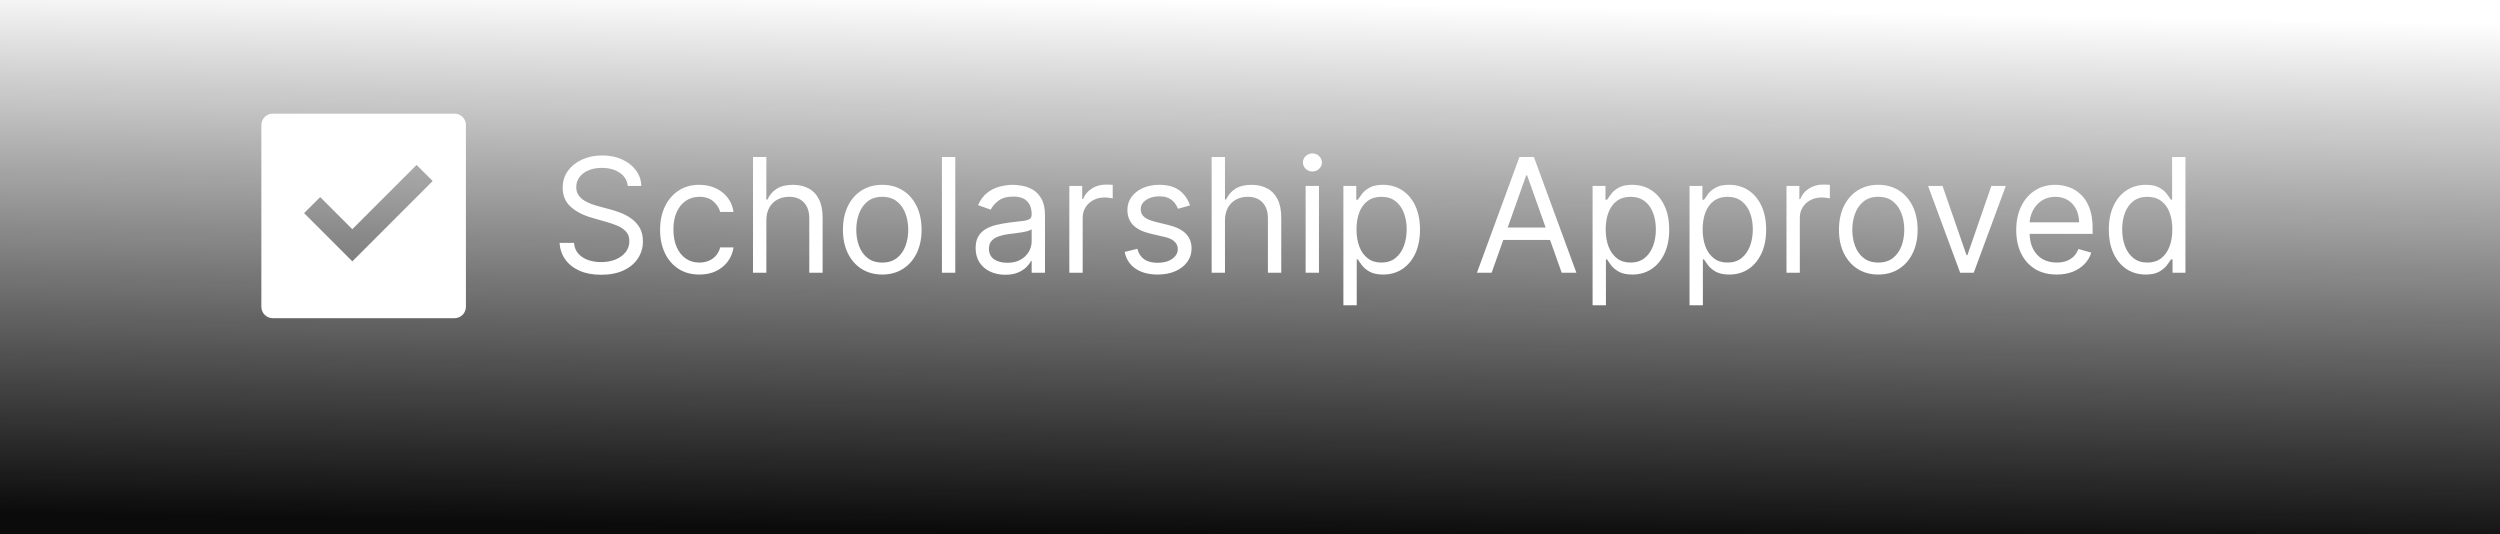 <svg width="220" height="47" viewBox="0 0 220 47" fill="none" xmlns="http://www.w3.org/2000/svg">
<rect width="220" height="47" fill="url(#paint0_linear_72_437)"/>
<path d="M24 10H40C40.552 10 41 10.448 41 11V27C41 27.552 40.552 28 40 28H24C23.448 28 23 27.552 23 27V11C23 10.448 23.448 10 24 10ZM31.003 23L38.074 15.929L36.66 14.515L31.003 20.172L28.174 17.343L26.76 18.757L31.003 23Z" fill="white"/>
<path d="M55.245 16.364C55.185 15.86 54.943 15.469 54.519 15.19C54.094 14.912 53.574 14.773 52.958 14.773C52.507 14.773 52.112 14.846 51.774 14.992C51.44 15.137 51.178 15.338 50.989 15.593C50.803 15.848 50.71 16.138 50.71 16.463C50.71 16.735 50.775 16.968 50.904 17.164C51.037 17.356 51.206 17.517 51.411 17.646C51.617 17.772 51.832 17.877 52.058 17.959C52.283 18.039 52.49 18.104 52.679 18.153L53.713 18.432C53.978 18.501 54.273 18.598 54.598 18.72C54.926 18.843 55.239 19.01 55.538 19.222C55.839 19.431 56.088 19.7 56.284 20.028C56.479 20.356 56.577 20.759 56.577 21.236C56.577 21.786 56.433 22.283 56.144 22.727C55.859 23.171 55.442 23.524 54.892 23.786C54.345 24.048 53.68 24.179 52.898 24.179C52.169 24.179 51.537 24.061 51.004 23.826C50.473 23.591 50.056 23.262 49.751 22.842C49.449 22.421 49.279 21.932 49.239 21.375H50.511C50.545 21.759 50.674 22.078 50.899 22.329C51.128 22.578 51.416 22.764 51.764 22.886C52.116 23.006 52.493 23.065 52.898 23.065C53.368 23.065 53.791 22.989 54.166 22.837C54.54 22.681 54.837 22.465 55.056 22.19C55.274 21.912 55.384 21.587 55.384 21.216C55.384 20.878 55.289 20.603 55.1 20.391C54.911 20.178 54.663 20.006 54.355 19.874C54.046 19.741 53.713 19.625 53.355 19.526L52.102 19.168C51.307 18.939 50.677 18.613 50.213 18.188C49.749 17.764 49.517 17.209 49.517 16.523C49.517 15.953 49.671 15.456 49.98 15.031C50.291 14.604 50.709 14.272 51.232 14.037C51.759 13.798 52.348 13.679 52.997 13.679C53.654 13.679 54.237 13.797 54.747 14.032C55.258 14.264 55.662 14.582 55.96 14.986C56.262 15.391 56.421 15.85 56.438 16.364H55.245ZM61.547 24.159C60.831 24.159 60.215 23.99 59.698 23.652C59.181 23.314 58.783 22.848 58.505 22.255C58.226 21.662 58.087 20.984 58.087 20.222C58.087 19.446 58.23 18.762 58.515 18.168C58.803 17.572 59.204 17.106 59.718 16.771C60.235 16.433 60.838 16.264 61.527 16.264C62.064 16.264 62.548 16.364 62.979 16.562C63.41 16.761 63.763 17.04 64.038 17.398C64.313 17.756 64.484 18.173 64.55 18.651H63.377C63.287 18.303 63.088 17.994 62.78 17.726C62.475 17.454 62.064 17.318 61.547 17.318C61.09 17.318 60.689 17.438 60.344 17.676C60.003 17.912 59.736 18.245 59.544 18.675C59.355 19.103 59.26 19.605 59.26 20.182C59.26 20.772 59.353 21.285 59.539 21.723C59.728 22.16 59.993 22.5 60.334 22.742C60.679 22.984 61.083 23.105 61.547 23.105C61.852 23.105 62.129 23.052 62.377 22.946C62.626 22.84 62.837 22.688 63.009 22.489C63.181 22.29 63.304 22.051 63.377 21.773H64.55C64.484 22.224 64.32 22.63 64.058 22.991C63.799 23.349 63.456 23.634 63.029 23.846C62.605 24.055 62.111 24.159 61.547 24.159ZM67.439 19.406V24H66.265V13.818H67.439V17.557H67.538C67.717 17.162 67.985 16.849 68.343 16.617C68.705 16.382 69.185 16.264 69.785 16.264C70.305 16.264 70.761 16.369 71.152 16.577C71.543 16.783 71.847 17.099 72.062 17.527C72.281 17.951 72.39 18.491 72.39 19.148V24H71.217V19.227C71.217 18.621 71.059 18.152 70.745 17.82C70.433 17.486 70.001 17.318 69.447 17.318C69.063 17.318 68.718 17.399 68.413 17.562C68.111 17.724 67.873 17.961 67.697 18.273C67.525 18.584 67.439 18.962 67.439 19.406ZM77.639 24.159C76.95 24.159 76.345 23.995 75.824 23.667C75.307 23.339 74.903 22.88 74.611 22.29C74.323 21.7 74.179 21.01 74.179 20.222C74.179 19.426 74.323 18.732 74.611 18.139C74.903 17.545 75.307 17.084 75.824 16.756C76.345 16.428 76.95 16.264 77.639 16.264C78.328 16.264 78.932 16.428 79.449 16.756C79.969 17.084 80.373 17.545 80.662 18.139C80.953 18.732 81.099 19.426 81.099 20.222C81.099 21.01 80.953 21.7 80.662 22.29C80.373 22.88 79.969 23.339 79.449 23.667C78.932 23.995 78.328 24.159 77.639 24.159ZM77.639 23.105C78.163 23.105 78.594 22.971 78.932 22.702C79.27 22.434 79.52 22.081 79.682 21.643C79.845 21.206 79.926 20.732 79.926 20.222C79.926 19.711 79.845 19.236 79.682 18.795C79.52 18.354 79.27 17.998 78.932 17.726C78.594 17.454 78.163 17.318 77.639 17.318C77.115 17.318 76.684 17.454 76.346 17.726C76.008 17.998 75.758 18.354 75.596 18.795C75.433 19.236 75.352 19.711 75.352 20.222C75.352 20.732 75.433 21.206 75.596 21.643C75.758 22.081 76.008 22.434 76.346 22.702C76.684 22.971 77.115 23.105 77.639 23.105ZM84.064 13.818V24H82.89V13.818H84.064ZM88.46 24.179C87.976 24.179 87.537 24.088 87.142 23.905C86.748 23.72 86.435 23.453 86.203 23.105C85.971 22.754 85.855 22.329 85.855 21.832C85.855 21.395 85.941 21.04 86.113 20.768C86.285 20.493 86.516 20.278 86.804 20.122C87.093 19.966 87.411 19.85 87.759 19.774C88.11 19.695 88.463 19.632 88.818 19.585C89.282 19.526 89.658 19.481 89.946 19.451C90.238 19.418 90.45 19.363 90.583 19.287C90.719 19.211 90.786 19.078 90.786 18.889V18.849C90.786 18.359 90.652 17.978 90.384 17.706C90.118 17.434 89.716 17.298 89.176 17.298C88.615 17.298 88.176 17.421 87.858 17.666C87.54 17.912 87.316 18.173 87.187 18.452L86.073 18.054C86.272 17.59 86.537 17.229 86.869 16.97C87.204 16.708 87.568 16.526 87.963 16.423C88.36 16.317 88.751 16.264 89.136 16.264C89.381 16.264 89.663 16.294 89.981 16.354C90.302 16.41 90.612 16.528 90.911 16.707C91.212 16.886 91.463 17.156 91.661 17.517C91.86 17.878 91.96 18.362 91.96 18.969V24H90.786V22.966H90.727C90.647 23.132 90.515 23.309 90.329 23.498C90.143 23.687 89.897 23.848 89.588 23.98C89.28 24.113 88.904 24.179 88.46 24.179ZM88.639 23.125C89.103 23.125 89.494 23.034 89.812 22.852C90.133 22.669 90.375 22.434 90.538 22.146C90.704 21.857 90.786 21.554 90.786 21.236V20.162C90.737 20.222 90.627 20.276 90.458 20.326C90.293 20.372 90.1 20.414 89.882 20.45C89.666 20.483 89.456 20.513 89.25 20.54C89.048 20.563 88.884 20.583 88.758 20.599C88.453 20.639 88.168 20.704 87.903 20.793C87.641 20.88 87.429 21.01 87.266 21.186C87.107 21.358 87.028 21.594 87.028 21.892C87.028 22.3 87.179 22.608 87.48 22.817C87.785 23.022 88.171 23.125 88.639 23.125ZM94.101 24V16.364H95.235V17.517H95.314C95.454 17.139 95.705 16.833 96.07 16.597C96.434 16.362 96.846 16.244 97.303 16.244C97.389 16.244 97.497 16.246 97.626 16.249C97.755 16.253 97.853 16.258 97.919 16.264V17.457C97.88 17.447 97.788 17.433 97.646 17.413C97.507 17.389 97.359 17.378 97.204 17.378C96.832 17.378 96.501 17.456 96.209 17.611C95.921 17.764 95.692 17.976 95.523 18.248C95.357 18.516 95.275 18.823 95.275 19.168V24H94.101ZM104.719 18.074L103.665 18.372C103.599 18.197 103.501 18.026 103.372 17.86C103.246 17.691 103.074 17.552 102.855 17.442C102.636 17.333 102.356 17.278 102.015 17.278C101.547 17.278 101.158 17.386 100.846 17.602C100.538 17.814 100.384 18.084 100.384 18.412C100.384 18.704 100.49 18.934 100.702 19.103C100.914 19.272 101.246 19.413 101.697 19.526L102.83 19.804C103.513 19.97 104.022 20.223 104.356 20.565C104.691 20.903 104.858 21.338 104.858 21.872C104.858 22.31 104.733 22.701 104.481 23.046C104.232 23.39 103.884 23.662 103.437 23.861C102.989 24.06 102.469 24.159 101.876 24.159C101.097 24.159 100.452 23.99 99.942 23.652C99.431 23.314 99.108 22.82 98.972 22.171L100.086 21.892C100.192 22.303 100.392 22.611 100.687 22.817C100.986 23.022 101.375 23.125 101.856 23.125C102.403 23.125 102.837 23.009 103.158 22.777C103.483 22.542 103.645 22.26 103.645 21.932C103.645 21.667 103.553 21.445 103.367 21.266C103.181 21.083 102.896 20.947 102.512 20.858L101.239 20.56C100.54 20.394 100.026 20.137 99.698 19.789C99.373 19.438 99.211 18.999 99.211 18.472C99.211 18.041 99.332 17.66 99.574 17.328C99.819 16.997 100.152 16.736 100.573 16.548C100.997 16.359 101.478 16.264 102.015 16.264C102.77 16.264 103.364 16.43 103.795 16.761C104.229 17.093 104.537 17.53 104.719 18.074ZM107.798 19.406V24H106.625V13.818H107.798V17.557H107.897C108.076 17.162 108.345 16.849 108.703 16.617C109.064 16.382 109.545 16.264 110.145 16.264C110.665 16.264 111.121 16.369 111.512 16.577C111.903 16.783 112.206 17.099 112.422 17.527C112.64 17.951 112.75 18.491 112.75 19.148V24H111.576V19.227C111.576 18.621 111.419 18.152 111.104 17.82C110.792 17.486 110.36 17.318 109.806 17.318C109.422 17.318 109.077 17.399 108.772 17.562C108.471 17.724 108.232 17.961 108.056 18.273C107.884 18.584 107.798 18.962 107.798 19.406ZM114.896 24V16.364H116.069V24H114.896ZM115.493 15.091C115.264 15.091 115.067 15.013 114.901 14.857C114.739 14.701 114.657 14.514 114.657 14.296C114.657 14.077 114.739 13.889 114.901 13.734C115.067 13.578 115.264 13.5 115.493 13.5C115.721 13.5 115.917 13.578 116.079 13.734C116.245 13.889 116.328 14.077 116.328 14.296C116.328 14.514 116.245 14.701 116.079 14.857C115.917 15.013 115.721 15.091 115.493 15.091ZM118.218 26.864V16.364H119.352V17.577H119.491C119.577 17.444 119.697 17.275 119.849 17.07C120.005 16.861 120.227 16.675 120.515 16.513C120.807 16.347 121.201 16.264 121.699 16.264C122.342 16.264 122.908 16.425 123.399 16.746C123.889 17.068 124.272 17.524 124.547 18.114C124.822 18.704 124.96 19.4 124.96 20.202C124.96 21.01 124.822 21.711 124.547 22.305C124.272 22.895 123.891 23.352 123.404 23.677C122.917 23.998 122.355 24.159 121.718 24.159C121.228 24.159 120.835 24.078 120.54 23.916C120.245 23.75 120.018 23.562 119.859 23.354C119.7 23.142 119.577 22.966 119.491 22.827H119.392V26.864H118.218ZM119.372 20.182C119.372 20.759 119.456 21.267 119.625 21.708C119.794 22.146 120.041 22.489 120.366 22.737C120.691 22.983 121.089 23.105 121.559 23.105C122.05 23.105 122.459 22.976 122.787 22.717C123.119 22.456 123.367 22.104 123.533 21.663C123.702 21.219 123.787 20.725 123.787 20.182C123.787 19.645 123.704 19.161 123.538 18.73C123.376 18.296 123.129 17.953 122.797 17.701C122.469 17.446 122.056 17.318 121.559 17.318C121.082 17.318 120.681 17.439 120.356 17.681C120.031 17.92 119.786 18.255 119.62 18.685C119.455 19.113 119.372 19.612 119.372 20.182ZM131.264 24H129.971L133.71 13.818H134.983L138.721 24H137.429L134.386 15.429H134.306L131.264 24ZM131.741 20.023H136.951V21.116H131.741V20.023ZM140.148 26.864V16.364H141.282V17.577H141.421C141.507 17.444 141.626 17.275 141.779 17.07C141.935 16.861 142.157 16.675 142.445 16.513C142.737 16.347 143.131 16.264 143.628 16.264C144.271 16.264 144.838 16.425 145.328 16.746C145.819 17.068 146.202 17.524 146.477 18.114C146.752 18.704 146.89 19.4 146.89 20.202C146.89 21.01 146.752 21.711 146.477 22.305C146.202 22.895 145.821 23.352 145.333 23.677C144.846 23.998 144.284 24.159 143.648 24.159C143.158 24.159 142.765 24.078 142.47 23.916C142.175 23.75 141.948 23.562 141.789 23.354C141.63 23.142 141.507 22.966 141.421 22.827H141.321V26.864H140.148ZM141.301 20.182C141.301 20.759 141.386 21.267 141.555 21.708C141.724 22.146 141.971 22.489 142.296 22.737C142.621 22.983 143.018 23.105 143.489 23.105C143.98 23.105 144.389 22.976 144.717 22.717C145.048 22.456 145.297 22.104 145.463 21.663C145.632 21.219 145.716 20.725 145.716 20.182C145.716 19.645 145.633 19.161 145.468 18.73C145.305 18.296 145.058 17.953 144.727 17.701C144.399 17.446 143.986 17.318 143.489 17.318C143.012 17.318 142.611 17.439 142.286 17.681C141.961 17.92 141.716 18.255 141.55 18.685C141.384 19.113 141.301 19.612 141.301 20.182ZM148.679 26.864V16.364H149.813V17.577H149.952C150.038 17.444 150.158 17.275 150.31 17.07C150.466 16.861 150.688 16.675 150.976 16.513C151.268 16.347 151.662 16.264 152.159 16.264C152.802 16.264 153.369 16.425 153.86 16.746C154.35 17.068 154.733 17.524 155.008 18.114C155.283 18.704 155.421 19.4 155.421 20.202C155.421 21.01 155.283 21.711 155.008 22.305C154.733 22.895 154.352 23.352 153.865 23.677C153.377 23.998 152.816 24.159 152.179 24.159C151.689 24.159 151.296 24.078 151.001 23.916C150.706 23.75 150.479 23.562 150.32 23.354C150.161 23.142 150.038 22.966 149.952 22.827H149.853V26.864H148.679ZM149.833 20.182C149.833 20.759 149.917 21.267 150.086 21.708C150.255 22.146 150.502 22.489 150.827 22.737C151.152 22.983 151.55 23.105 152.02 23.105C152.511 23.105 152.92 22.976 153.248 22.717C153.58 22.456 153.828 22.104 153.994 21.663C154.163 21.219 154.248 20.725 154.248 20.182C154.248 19.645 154.165 19.161 153.999 18.73C153.837 18.296 153.59 17.953 153.258 17.701C152.93 17.446 152.517 17.318 152.02 17.318C151.543 17.318 151.142 17.439 150.817 17.681C150.492 17.92 150.247 18.255 150.081 18.685C149.916 19.113 149.833 19.612 149.833 20.182ZM157.211 24V16.364H158.344V17.517H158.424C158.563 17.139 158.815 16.833 159.179 16.597C159.544 16.362 159.955 16.244 160.412 16.244C160.498 16.244 160.606 16.246 160.735 16.249C160.865 16.253 160.962 16.258 161.029 16.264V17.457C160.989 17.447 160.898 17.433 160.755 17.413C160.616 17.389 160.469 17.378 160.313 17.378C159.942 17.378 159.61 17.456 159.319 17.611C159.03 17.764 158.801 17.976 158.632 18.248C158.467 18.516 158.384 18.823 158.384 19.168V24H157.211ZM165.289 24.159C164.6 24.159 163.995 23.995 163.475 23.667C162.958 23.339 162.553 22.88 162.262 22.29C161.973 21.7 161.829 21.01 161.829 20.222C161.829 19.426 161.973 18.732 162.262 18.139C162.553 17.545 162.958 17.084 163.475 16.756C163.995 16.428 164.6 16.264 165.289 16.264C165.979 16.264 166.582 16.428 167.099 16.756C167.619 17.084 168.024 17.545 168.312 18.139C168.604 18.732 168.75 19.426 168.75 20.222C168.75 21.01 168.604 21.7 168.312 22.29C168.024 22.88 167.619 23.339 167.099 23.667C166.582 23.995 165.979 24.159 165.289 24.159ZM165.289 23.105C165.813 23.105 166.244 22.971 166.582 22.702C166.92 22.434 167.17 22.081 167.333 21.643C167.495 21.206 167.576 20.732 167.576 20.222C167.576 19.711 167.495 19.236 167.333 18.795C167.17 18.354 166.92 17.998 166.582 17.726C166.244 17.454 165.813 17.318 165.289 17.318C164.766 17.318 164.335 17.454 163.997 17.726C163.659 17.998 163.408 18.354 163.246 18.795C163.084 19.236 163.002 19.711 163.002 20.222C163.002 20.732 163.084 21.206 163.246 21.643C163.408 22.081 163.659 22.434 163.997 22.702C164.335 22.971 164.766 23.105 165.289 23.105ZM176.512 16.364L173.688 24H172.494L169.671 16.364H170.943L173.051 22.449H173.131L175.239 16.364H176.512ZM180.988 24.159C180.253 24.159 179.618 23.997 179.084 23.672C178.554 23.344 178.145 22.886 177.856 22.3C177.571 21.71 177.429 21.024 177.429 20.241C177.429 19.459 177.571 18.77 177.856 18.173C178.145 17.573 178.546 17.106 179.059 16.771C179.577 16.433 180.18 16.264 180.869 16.264C181.267 16.264 181.66 16.331 182.047 16.463C182.435 16.596 182.788 16.811 183.106 17.109C183.425 17.404 183.678 17.796 183.867 18.283C184.056 18.77 184.15 19.37 184.15 20.082V20.579H178.264V19.565H182.957C182.957 19.134 182.871 18.75 182.699 18.412C182.53 18.074 182.288 17.807 181.973 17.611C181.661 17.416 181.293 17.318 180.869 17.318C180.402 17.318 179.997 17.434 179.656 17.666C179.318 17.895 179.058 18.193 178.876 18.561C178.693 18.929 178.602 19.323 178.602 19.744V20.421C178.602 20.997 178.702 21.486 178.9 21.887C179.103 22.285 179.383 22.588 179.741 22.797C180.099 23.002 180.515 23.105 180.988 23.105C181.297 23.105 181.575 23.062 181.824 22.976C182.076 22.886 182.293 22.754 182.475 22.578C182.657 22.399 182.798 22.177 182.898 21.912L184.031 22.23C183.912 22.615 183.711 22.953 183.43 23.244C183.148 23.533 182.8 23.758 182.385 23.921C181.971 24.079 181.506 24.159 180.988 24.159ZM188.819 24.159C188.182 24.159 187.621 23.998 187.133 23.677C186.646 23.352 186.265 22.895 185.99 22.305C185.715 21.711 185.577 21.01 185.577 20.202C185.577 19.4 185.715 18.704 185.99 18.114C186.265 17.524 186.648 17.068 187.138 16.746C187.629 16.425 188.196 16.264 188.839 16.264C189.336 16.264 189.729 16.347 190.017 16.513C190.309 16.675 190.531 16.861 190.683 17.07C190.839 17.275 190.96 17.444 191.046 17.577H191.145V13.818H192.319V24H191.185V22.827H191.046C190.96 22.966 190.837 23.142 190.678 23.354C190.519 23.562 190.292 23.75 189.997 23.916C189.702 24.078 189.309 24.159 188.819 24.159ZM188.978 23.105C189.448 23.105 189.846 22.983 190.171 22.737C190.496 22.489 190.743 22.146 190.912 21.708C191.081 21.267 191.165 20.759 191.165 20.182C191.165 19.612 191.082 19.113 190.917 18.685C190.751 18.255 190.506 17.92 190.181 17.681C189.856 17.439 189.455 17.318 188.978 17.318C188.481 17.318 188.066 17.446 187.735 17.701C187.407 17.953 187.16 18.296 186.994 18.73C186.832 19.161 186.751 19.645 186.751 20.182C186.751 20.725 186.833 21.219 186.999 21.663C187.168 22.104 187.417 22.456 187.745 22.717C188.076 22.976 188.487 23.105 188.978 23.105Z" fill="white"/>
<defs>
<linearGradient id="paint0_linear_72_437" x1="105.5" y1="-2.62966e-07" x2="104.651" y2="47.003" gradientUnits="userSpaceOnUse">
<stop stop-opacity="0"/>
<stop offset="1" stop-color="#0B0B0B"/>
</linearGradient>
</defs>
</svg>
